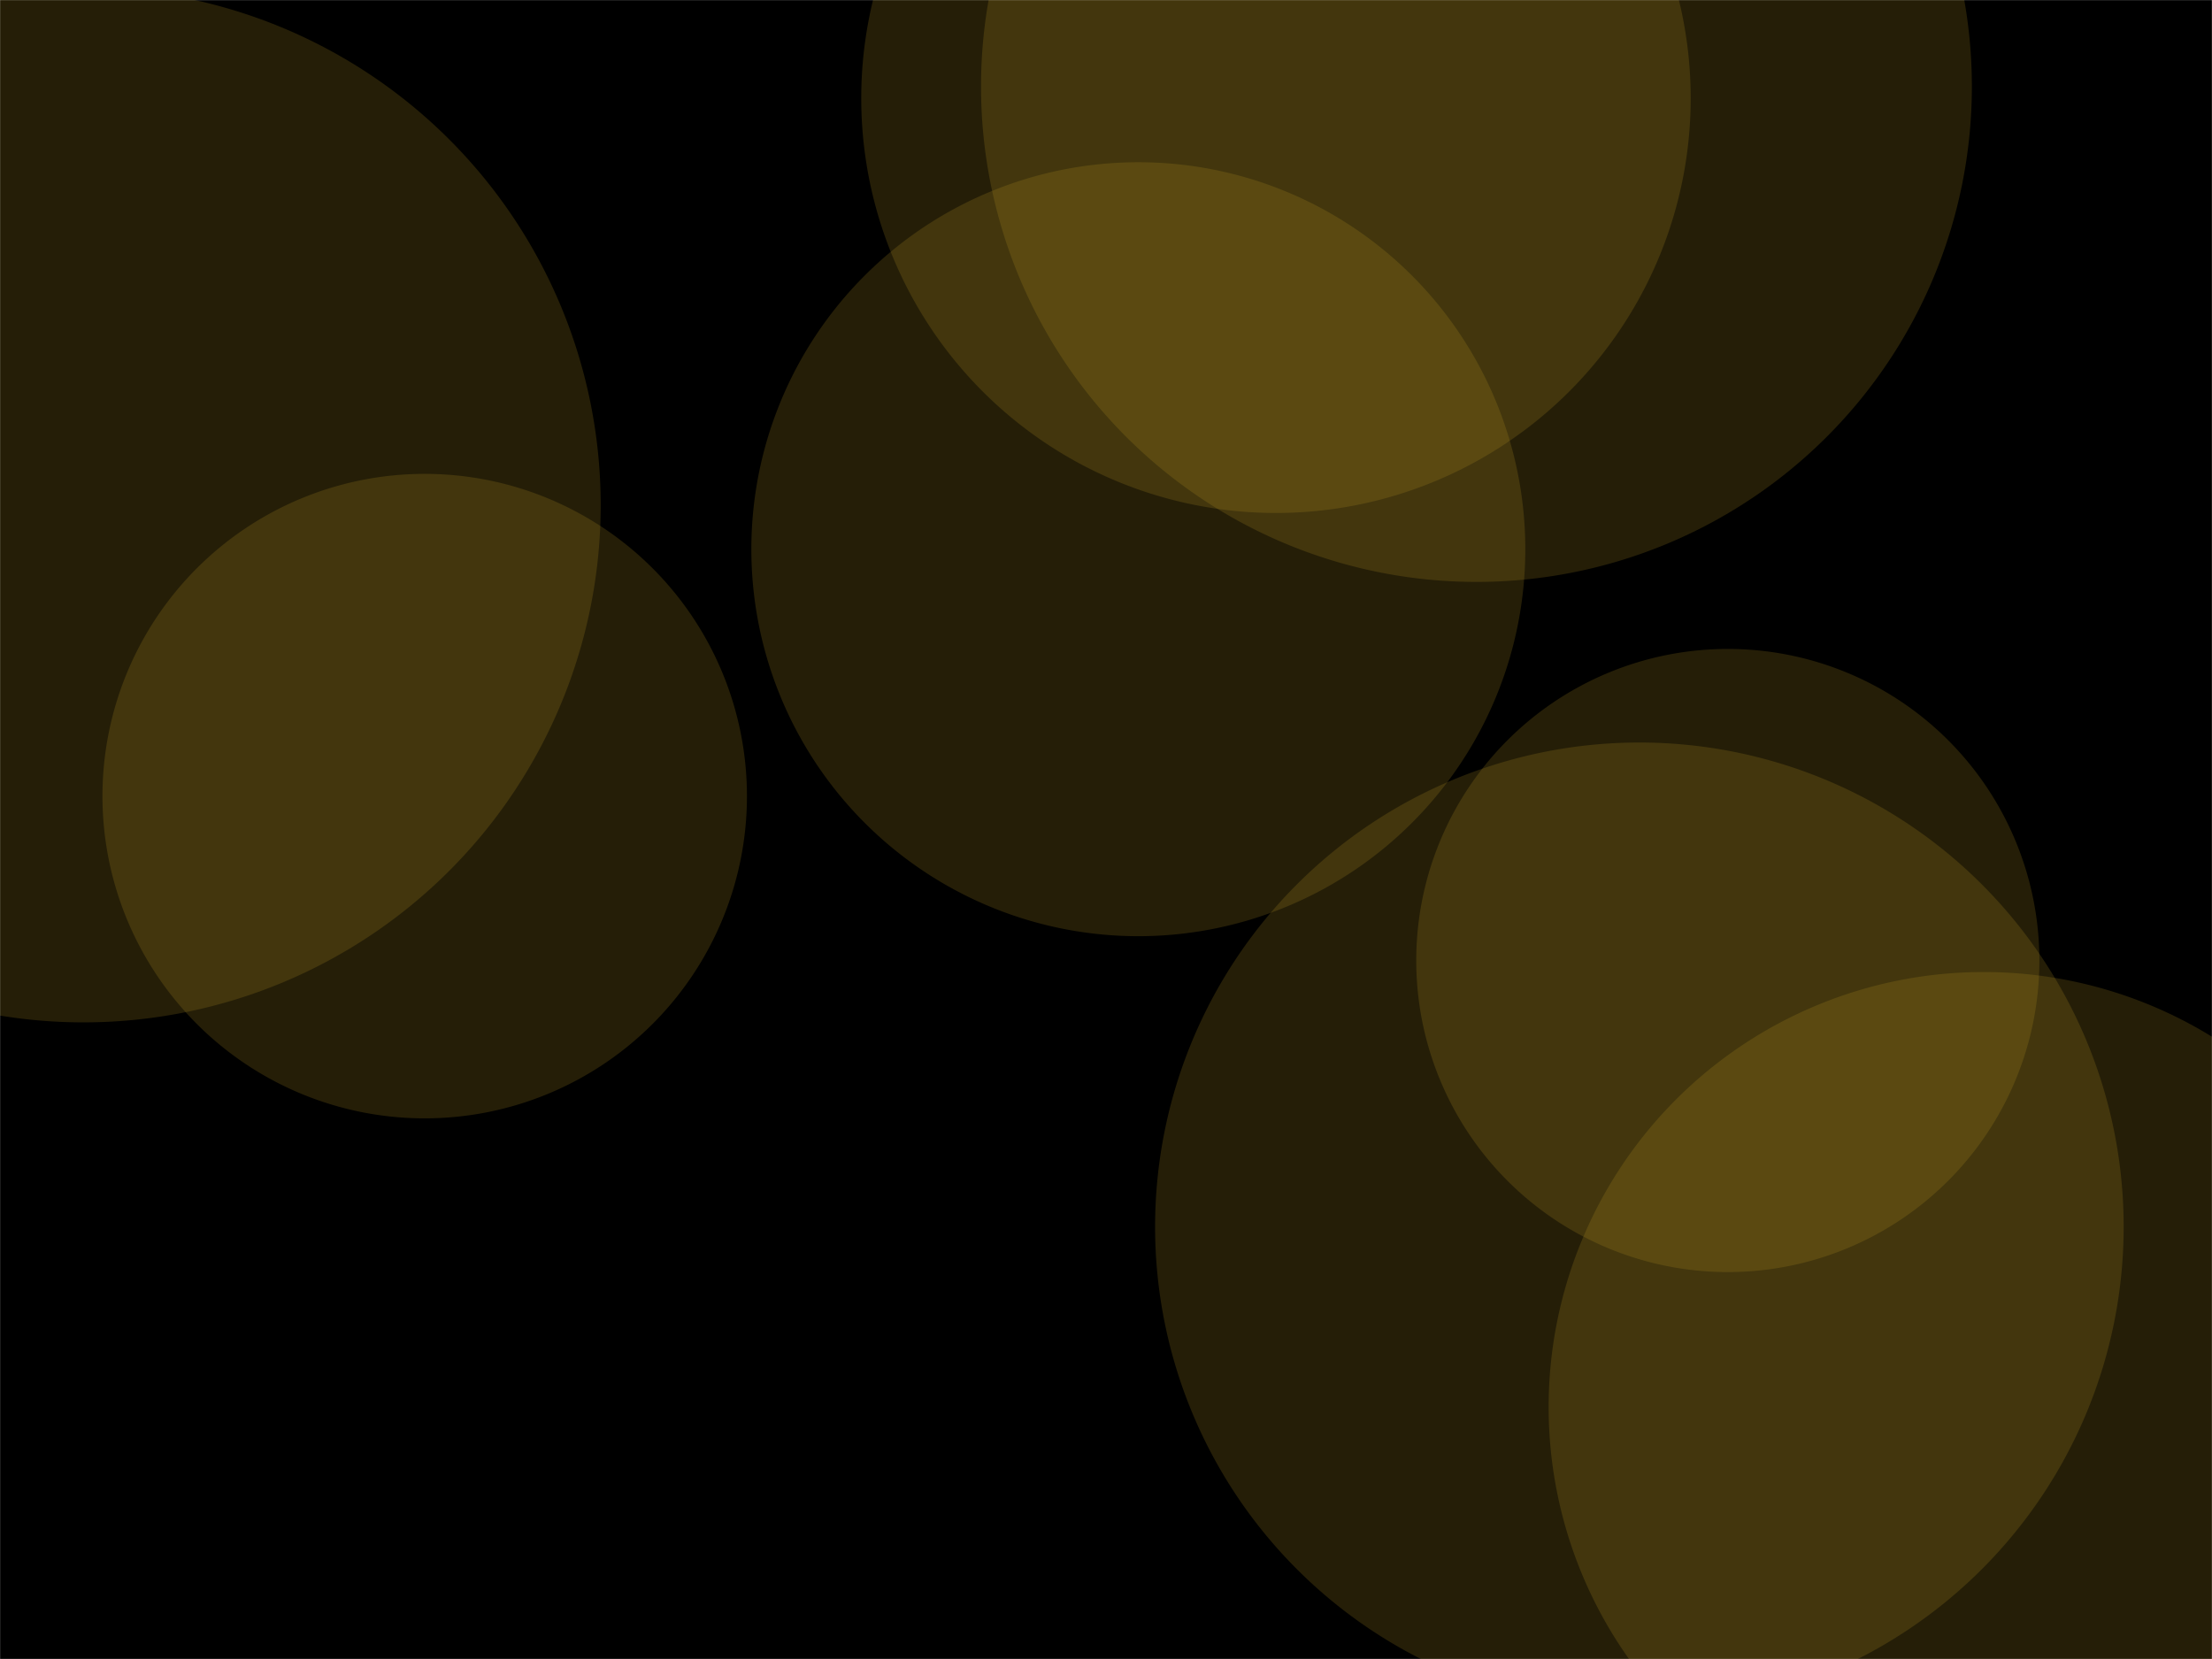 <svg xmlns="http://www.w3.org/2000/svg" version="1.1" xmlns:xlink="http://www.w3.org/1999/xlink" xmlns:svgjs="http://svgjs.com/svgjs" width="2000" height="1500" preserveAspectRatio="none" viewBox="0 0 2000 1500"><g mask="url(&quot;#SvgjsMask1048&quot;)" fill="none"><rect width="2000" height="1500" x="0" y="0" fill="rgba(0, 0, 0, 1)"></rect><path d="M679.34 496.57 a349.89 349.89 0 1 0 699.78 0 a349.89 349.89 0 1 0 -699.78 0z" fill="rgba(185, 151, 39, 0.2)" class="triangle-float3"></path><path d="M92.64 719.81 a291.36 291.36 0 1 0 582.72 0 a291.36 291.36 0 1 0 -582.72 0z" fill="rgba(185, 151, 39, 0.2)" class="triangle-float2"></path><path d="M-392.18 456.73 a467.65 467.65 0 1 0 935.3 0 a467.65 467.65 0 1 0 -935.3 0z" fill="rgba(185, 151, 39, 0.2)" class="triangle-float2"></path><path d="M1400.21 1272.22 a393.36 393.36 0 1 0 786.72 0 a393.36 393.36 0 1 0 -786.72 0z" fill="rgba(185, 151, 39, 0.2)" class="triangle-float2"></path><path d="M1280.51 868.46 a281.71 281.71 0 1 0 563.42 0 a281.71 281.71 0 1 0 -563.42 0z" fill="rgba(185, 151, 39, 0.2)" class="triangle-float1"></path><path d="M887 78.2 a447.94 447.94 0 1 0 895.88 0 a447.94 447.94 0 1 0 -895.88 0z" fill="rgba(185, 151, 39, 0.2)" class="triangle-float3"></path><path d="M778.7 88.83 a374.98 374.98 0 1 0 749.96 0 a374.98 374.98 0 1 0 -749.96 0z" fill="rgba(185, 151, 39, 0.2)" class="triangle-float2"></path><path d="M1044.39 1109.22 a437.87 437.87 0 1 0 875.74 0 a437.87 437.87 0 1 0 -875.74 0z" fill="rgba(185, 151, 39, 0.2)" class="triangle-float3"></path></g><defs><mask id="SvgjsMask1048"><rect width="2000" height="1500" fill="#ffffff"></rect></mask><style>
            @keyframes float1 {
                0%{transform: translate(0, 0)}
                50%{transform: translate(-10px, 0)}
                100%{transform: translate(0, 0)}
            }

            .triangle-float1 {
                animation: float1 5s infinite;
            }

            @keyframes float2 {
                0%{transform: translate(0, 0)}
                50%{transform: translate(-5px, -5px)}
                100%{transform: translate(0, 0)}
            }

            .triangle-float2 {
                animation: float2 4s infinite;
            }

            @keyframes float3 {
                0%{transform: translate(0, 0)}
                50%{transform: translate(0, -10px)}
                100%{transform: translate(0, 0)}
            }

            .triangle-float3 {
                animation: float3 6s infinite;
            }
        </style></defs></svg>